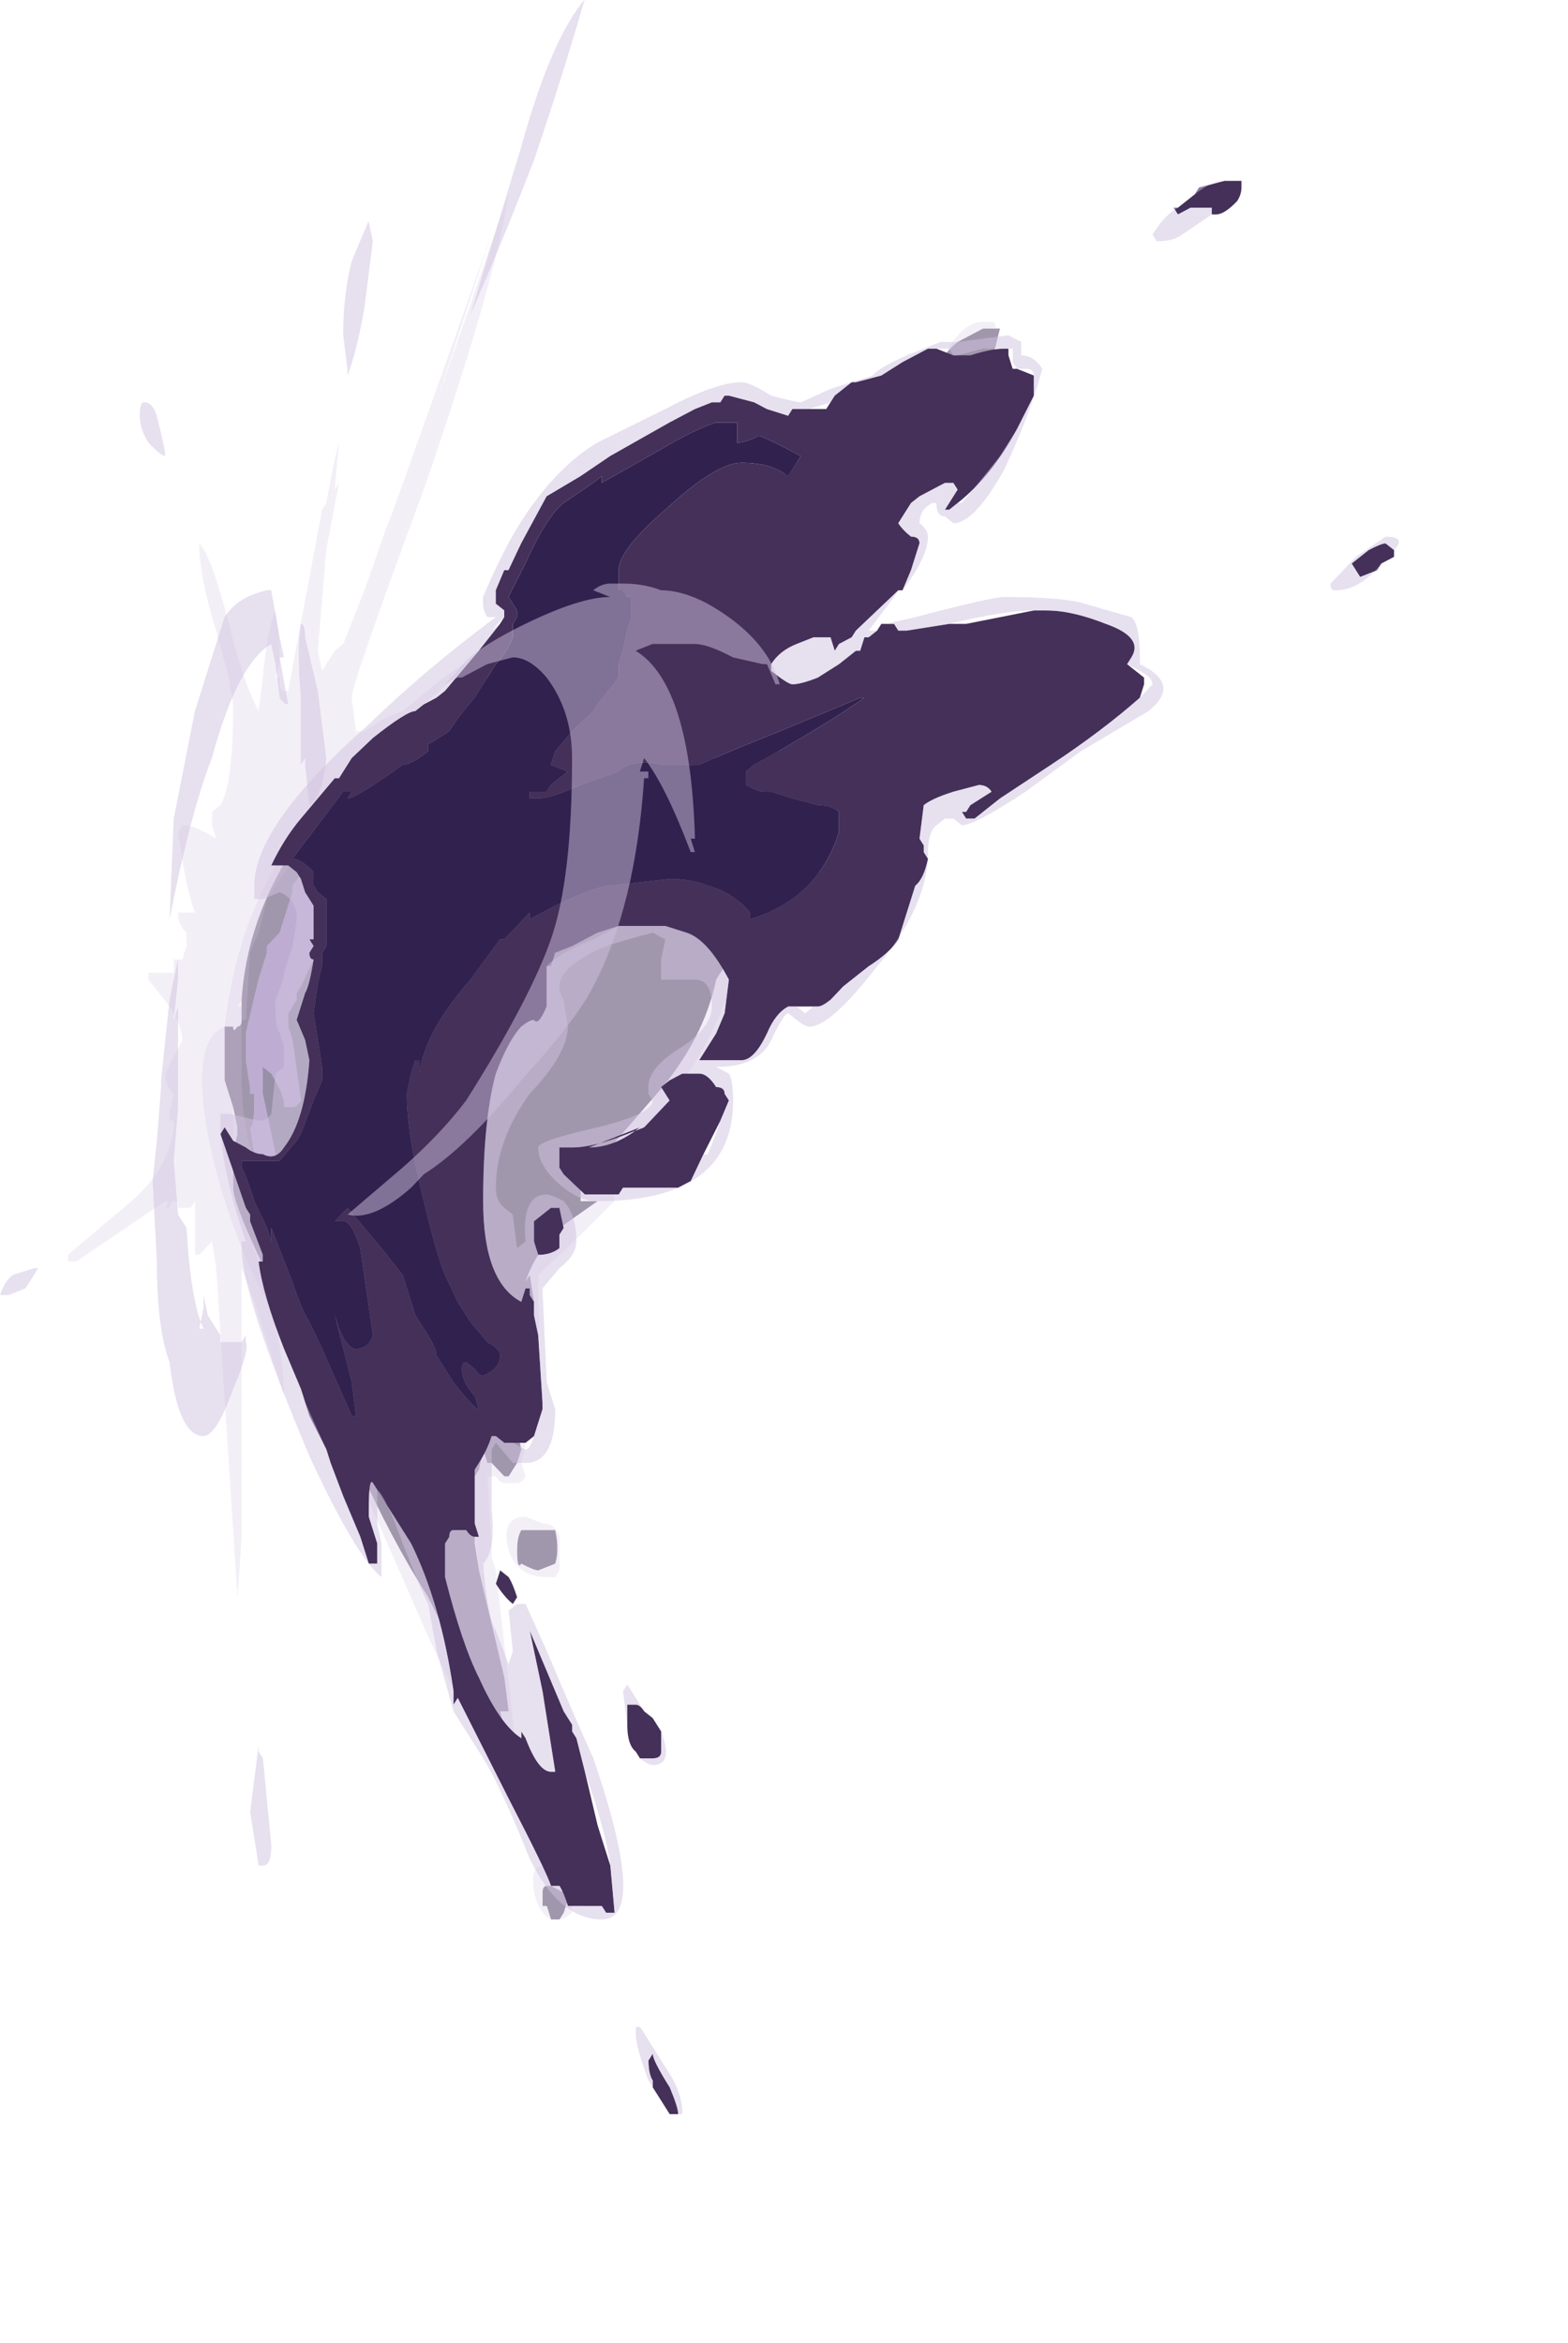 <?xml version="1.0" encoding="UTF-8" standalone="no"?>
<svg xmlns:ffdec="https://www.free-decompiler.com/flash" xmlns:xlink="http://www.w3.org/1999/xlink" ffdec:objectType="frame" height="122.2px" width="81.8px" xmlns="http://www.w3.org/2000/svg">
  <g transform="matrix(1.0, 0.0, 0.0, 1.0, 23.45, 116.75)">
    <use ffdec:characterId="1085" height="12.15" transform="matrix(-0.001, -7.003, -4.421, -6.0E-4, 33.813, -16.628)" width="12.85" xlink:href="#shape0"/>
    <use ffdec:characterId="1087" height="16.5" transform="matrix(-0.001, -7.003, -4.421, -6.0E-4, 49.508, -6.472)" width="15.75" xlink:href="#shape1"/>
  </g>
  <defs>
    <g id="shape0" transform="matrix(1.0, 0.0, 0.0, 1.0, 6.45, 9.05)">
      <path d="M-1.3 0.7 L-1.7 0.5 -2.25 0.15 -2.05 0.2 -2.3 0.0 -2.85 -0.4 Q-3.3 -0.75 -3.7 -1.15 L-3.75 -1.15 Q-3.5 -1.1 -3.2 -0.9 L-2.65 -0.55 -2.35 -0.4 -1.95 -0.25 -1.75 -0.15 -1.75 -0.25 Q-1.55 -0.4 -1.5 -0.35 -1.4 -0.35 -1.05 -0.1 -0.95 -0.05 -0.75 0.0 L-0.8 0.0 -1.0 -0.2 -1.25 -0.35 Q-1.6 -0.55 -1.85 -0.8 L-1.85 -0.85 -1.3 -0.6 Q-0.7 -0.35 -0.35 -0.35 L-0.25 -0.35 -0.2 -0.45 -0.1 -0.55 -0.1 -0.75 -0.05 -0.9 0.05 -1.25 0.05 -1.3 0.1 -1.3 0.15 -1.25 Q0.3 -1.25 0.45 -1.6 0.6 -1.95 0.6 -2.0 L0.6 -2.15 0.55 -2.15 0.55 -2.2 Q0.7 -2.4 0.85 -2.4 0.9 -2.45 1.1 -2.35 L1.1 -2.15 Q1.35 -2.55 1.4 -2.85 L1.85 -4.15 1.9 -4.05 1.9 -4.0 1.95 -3.9 1.85 -3.55 1.8 -3.35 1.8 -2.5 1.7 -1.5 1.75 -1.65 Q1.8 -1.85 1.9 -1.9 L1.95 -1.75 1.95 -1.55 Q2.1 -1.95 2.2 -2.1 L2.55 -2.8 Q2.75 -3.2 2.85 -3.1 L2.9 -3.05 2.6 -2.35 2.65 -2.4 2.7 -2.55 Q3.4 -4.0 3.9 -4.65 3.65 -4.05 2.9 -2.4 L2.7 -2.0 2.7 -2.05 Q2.7 -2.15 2.65 -2.1 2.5 -1.9 2.35 -1.5 L2.0 -0.85 1.7 -0.4 1.7 -0.45 Q1.6 -0.4 1.5 -0.2 L1.4 -0.15 1.3 -0.2 1.2 -0.15 Q1.1 -0.15 1.05 -0.2 L1.05 -0.35 1.0 -0.45 Q0.9 -0.4 0.85 -0.1 L0.7 0.2 0.5 0.35 0.45 0.4 0.4 0.4 0.3 0.5 0.2 0.5 0.1 0.45 -0.35 0.35 Q-0.4 0.4 -0.4 0.45 L-0.4 0.55 -0.35 0.55 Q-0.25 0.6 -0.15 0.7 L-0.1 0.8 -0.3 0.8 -0.75 0.65 Q-0.9 0.6 -0.95 0.75 L-1.3 0.7" fill="#31214f" fill-opacity="0.498" fill-rule="evenodd" stroke="none"/>
      <path d="M5.05 -7.7 L5.15 -7.8 5.4 -7.9 5.4 -7.85 5.4 -7.7 5.3 -7.4 Q5.25 -7.3 5.2 -7.25 5.05 -7.45 5.05 -7.55 5.05 -7.6 5.05 -7.7 M2.6 -9.0 L2.6 -9.0 Q2.6 -8.9 2.6 -8.85 L2.55 -8.7 2.45 -8.7 Q2.45 -8.75 2.45 -8.9 L2.55 -8.9 2.55 -8.95 2.6 -9.0 M2.35 -7.5 Q2.45 -7.4 2.45 -7.35 L2.45 -7.2 Q2.45 -6.8 2.35 -6.05 2.25 -5.5 2.25 -5.1 L2.25 -4.9 2.2 -4.65 Q2.2 -4.5 2.2 -4.35 L2.1 -4.2 2.25 -4.2 Q2.25 -4.1 2.25 -3.95 L2.2 -3.75 2.15 -3.65 2.15 -3.6 2.2 -3.6 2.5 -3.9 2.65 -4.1 2.9 -4.5 3.05 -4.75 3.1 -4.7 Q3.15 -4.7 3.15 -4.65 L3.05 -4.35 3.15 -4.4 3.2 -4.45 3.5 -4.5 Q3.7 -4.5 4.15 -5.3 L4.75 -6.5 Q4.85 -6.5 4.85 -6.4 L4.1 -4.9 4.1 -4.85 4.05 -4.75 3.85 -4.3 3.5 -3.45 Q3.1 -2.45 2.7 -1.65 2.5 -1.0 2.15 -0.4 1.35 0.95 0.4 1.05 L0.35 1.05 0.25 1.05 Q0.2 1.05 0.2 1.1 0.15 1.15 0.2 1.15 L0.2 1.25 -0.2 1.25 -0.4 1.15 -0.55 1.1 -0.6 1.1 -0.75 1.15 -1.0 1.15 Q-1.2 1.15 -2.5 0.05 L-2.55 0.0 Q-2.8 -0.1 -3.1 -0.35 -3.6 -0.7 -4.05 -1.15 L-5.05 -1.95 -5.1 -1.95 -5.2 -2.05 -5.2 -2.1 -4.9 -2.0 -4.9 -2.1 -4.65 -2.05 -3.85 -1.75 -3.65 -1.7 -3.4 -1.7 -3.15 -1.7 -3.1 -1.75 -2.95 -1.8 -3.05 -1.85 -3.05 -1.9 -3.15 -2.05 -3.15 -2.1 -3.05 -2.2 -2.95 -2.25 -2.65 -2.15 -2.85 -2.15 -2.85 -2.05 -2.4 -2.15 -2.45 -2.15 -2.45 -2.2 -2.55 -2.2 -2.4 -2.25 -2.2 -2.25 -2.0 -2.35 -1.85 -2.4 -1.65 -2.35 -1.7 -2.3 Q-1.5 -2.4 -1.3 -2.7 L-1.1 -3.15 -1.1 -3.05 -1.1 -2.95 -1.0 -2.95 -0.85 -3.15 -0.7 -3.3 -0.3 -3.85 Q0.1 -4.4 0.55 -4.55 L0.65 -4.65 0.95 -5.15 1.05 -5.3 1.05 -5.4 1.15 -5.6 Q1.3 -5.95 1.35 -6.0 L1.35 -5.0 1.3 -5.0 1.3 -4.8 1.35 -4.75 1.35 -4.7 1.4 -4.8 Q1.55 -5.2 1.75 -5.75 L1.85 -6.1 2.0 -6.55 2.25 -7.6 2.35 -7.5 M3.15 -5.5 L3.25 -5.6 Q3.3 -5.55 3.35 -5.5 L3.4 -5.35 3.35 -5.25 3.25 -5.2 3.15 -5.2 3.15 -5.35 Q3.15 -5.45 3.15 -5.5 M2.7 -2.0 L2.9 -2.4 Q3.65 -4.05 3.9 -4.65 3.4 -4.0 2.7 -2.55 L2.65 -2.4 2.6 -2.35 2.9 -3.05 2.85 -3.1 Q2.75 -3.2 2.55 -2.8 L2.2 -2.1 Q2.1 -1.95 1.95 -1.55 L1.95 -1.75 1.9 -1.9 Q1.8 -1.85 1.75 -1.65 L1.7 -1.5 1.8 -2.5 1.8 -3.35 1.85 -3.55 1.95 -3.9 1.9 -4.0 1.9 -4.05 1.85 -4.15 1.4 -2.85 Q1.35 -2.55 1.1 -2.15 L1.1 -2.35 Q0.9 -2.45 0.85 -2.4 0.7 -2.4 0.55 -2.2 L0.55 -2.15 0.6 -2.15 0.6 -2.0 Q0.6 -1.95 0.45 -1.6 0.3 -1.25 0.15 -1.25 L0.1 -1.3 0.05 -1.3 0.05 -1.25 -0.05 -0.9 -0.1 -0.75 -0.1 -0.55 -0.2 -0.45 -0.25 -0.35 -0.35 -0.35 Q-0.7 -0.35 -1.3 -0.6 L-1.85 -0.85 -1.85 -0.8 Q-1.6 -0.55 -1.25 -0.35 L-1.0 -0.2 -0.8 0.0 -0.75 0.0 Q-0.95 -0.05 -1.05 -0.1 -1.4 -0.35 -1.5 -0.35 -1.55 -0.4 -1.75 -0.25 L-1.75 -0.15 -1.95 -0.25 -2.35 -0.4 -2.65 -0.55 -3.2 -0.9 Q-3.5 -1.1 -3.75 -1.15 L-3.7 -1.15 Q-3.3 -0.75 -2.85 -0.4 L-2.3 0.0 -2.05 0.2 -2.25 0.15 -1.7 0.5 -1.3 0.7 -1.35 0.7 Q-1.0 0.9 -0.75 0.9 L-0.55 0.95 Q-0.55 0.9 -0.35 0.9 L-0.3 0.9 -0.3 0.95 -0.25 0.95 -0.05 1.0 0.15 1.0 0.55 0.85 0.75 0.75 0.8 0.75 0.9 0.6 Q1.0 0.55 1.1 0.5 L1.2 0.45 1.25 0.45 1.7 -0.1 2.05 -0.7 Q2.65 -1.8 2.7 -2.0 M-6.45 -2.7 L-6.4 -2.75 -6.3 -2.8 -6.25 -2.75 -6.2 -2.6 -6.2 -2.55 Q-6.2 -2.5 -6.25 -2.5 L-6.35 -2.5 -6.35 -2.55 -6.45 -2.6 -6.45 -2.7 M-3.8 -2.65 Q-3.7 -2.7 -3.55 -2.65 -3.55 -2.45 -3.55 -2.3 L-3.55 -2.25 Q-3.6 -2.2 -3.7 -2.2 -3.85 -2.2 -3.8 -2.25 -3.85 -2.4 -3.85 -2.45 L-3.8 -2.65" fill="#443059" fill-opacity="0.498" fill-rule="evenodd" stroke="none"/>
      <path d="M2.7 -2.0 Q2.65 -1.8 2.05 -0.7 L1.7 -0.1 1.25 0.45 1.2 0.45 1.1 0.5 Q1.0 0.55 0.9 0.6 L0.8 0.75 0.75 0.75 0.55 0.85 0.15 1.0 -0.05 1.0 -0.25 0.95 -0.3 0.95 -0.3 0.9 -0.35 0.9 Q-0.55 0.9 -0.55 0.95 L-0.75 0.9 Q-1.0 0.9 -1.35 0.7 L-1.3 0.7 -0.95 0.75 Q-0.9 0.6 -0.75 0.65 L-0.3 0.8 -0.1 0.8 -0.15 0.7 Q-0.25 0.6 -0.35 0.55 L-0.4 0.55 -0.4 0.45 Q-0.4 0.4 -0.35 0.35 L0.1 0.45 0.2 0.5 0.3 0.5 0.4 0.4 0.45 0.4 0.5 0.35 0.7 0.2 0.85 -0.1 Q0.9 -0.4 1.0 -0.45 L1.05 -0.35 1.05 -0.2 Q1.1 -0.15 1.2 -0.15 L1.3 -0.2 1.4 -0.15 1.5 -0.2 Q1.6 -0.4 1.7 -0.45 L1.7 -0.4 2.0 -0.85 2.35 -1.5 Q2.5 -1.9 2.65 -2.1 2.7 -2.15 2.7 -2.05 L2.7 -2.0" fill="#7e59a6" fill-opacity="0.498" fill-rule="evenodd" stroke="none"/>
      <path d="M5.4 -7.85 Q5.45 -7.85 5.45 -7.8 L5.45 -7.7 Q5.45 -7.45 5.2 -7.25 4.9 -7.05 4.9 -7.35 4.9 -7.45 5.05 -7.65 L5.05 -7.7 Q5.05 -7.6 5.05 -7.55 5.05 -7.45 5.2 -7.25 5.25 -7.3 5.3 -7.4 L5.4 -7.7 5.4 -7.85 M2.6 -9.0 Q2.7 -8.95 2.7 -8.85 2.7 -8.55 2.5 -8.45 2.35 -8.35 2.35 -8.6 2.35 -8.7 2.4 -8.85 2.45 -9.0 2.55 -9.0 L2.6 -9.0 2.55 -8.95 2.55 -8.9 2.45 -8.9 Q2.45 -8.75 2.45 -8.7 L2.55 -8.7 2.6 -8.85 Q2.6 -8.9 2.6 -9.0 M2.2 -7.6 Q2.25 -7.7 2.3 -7.7 2.45 -7.7 2.45 -7.5 L2.5 -7.3 Q2.5 -6.45 2.35 -5.4 L2.25 -4.3 2.25 -4.2 Q2.3 -4.15 2.3 -4.1 2.3 -4.0 2.25 -3.85 L2.25 -3.8 2.3 -3.8 2.4 -3.9 2.65 -4.35 Q3.0 -4.9 3.1 -4.9 3.2 -4.9 3.25 -4.8 L3.25 -4.55 Q3.8 -4.8 4.15 -5.45 L4.45 -6.05 Q4.6 -6.4 4.75 -6.6 L4.85 -6.6 4.85 -6.3 Q4.5 -5.65 3.95 -4.25 3.4 -2.8 3.05 -2.15 2.45 -0.75 2.0 -0.1 1.3 1.05 0.2 1.25 0.1 1.65 -0.6 1.45 -1.25 1.25 -1.85 0.75 -2.15 0.45 -2.9 -0.15 L-4.2 -1.05 Q-5.0 -1.6 -5.4 -2.15 -5.45 -2.2 -5.35 -2.2 L-5.25 -2.2 -3.85 -1.95 -3.75 -1.9 -3.65 -1.9 -3.15 -1.85 -3.15 -1.95 Q-3.2 -2.0 -3.2 -2.05 L-3.2 -2.2 Q-3.2 -2.25 -3.15 -2.3 L-3.05 -2.25 -2.9 -2.3 -2.55 -2.2 Q-2.45 -2.25 -2.35 -2.3 -2.2 -2.5 -1.85 -2.45 L-1.65 -2.45 -1.35 -2.95 -1.1 -3.35 Q-0.95 -3.35 -0.95 -3.15 L-0.4 -3.95 Q0.0 -4.4 0.3 -4.6 0.5 -4.7 0.95 -5.45 L1.3 -6.15 1.45 -6.15 1.45 -5.3 1.4 -5.25 1.6 -5.65 Q2.1 -7.0 2.1 -7.4 2.1 -7.5 2.2 -7.6 M4.1 -4.9 L4.85 -6.4 Q4.85 -6.5 4.75 -6.5 L4.15 -5.3 Q3.7 -4.5 3.5 -4.5 L3.2 -4.45 3.15 -4.4 3.05 -4.35 3.15 -4.65 Q3.15 -4.7 3.1 -4.7 L3.05 -4.75 2.9 -4.5 2.65 -4.1 2.5 -3.9 2.2 -3.6 2.15 -3.6 2.15 -3.65 2.2 -3.75 2.25 -3.95 Q2.25 -4.1 2.25 -4.2 L2.1 -4.2 2.2 -4.35 Q2.2 -4.5 2.2 -4.65 L2.25 -4.9 2.25 -5.1 Q2.25 -5.5 2.35 -6.05 2.45 -6.8 2.45 -7.2 L2.45 -7.35 Q2.45 -7.4 2.35 -7.5 L2.25 -7.6 2.0 -6.55 1.8 -5.9 1.75 -5.8 1.75 -5.75 Q1.55 -5.2 1.4 -4.8 L1.35 -4.7 1.35 -4.75 1.3 -4.8 1.3 -5.0 1.35 -5.0 1.35 -6.0 Q1.3 -5.95 1.15 -5.6 L1.05 -5.4 1.05 -5.3 0.95 -5.15 0.65 -4.65 0.55 -4.55 Q0.1 -4.4 -0.3 -3.85 L-0.7 -3.3 -0.85 -3.15 -1.0 -2.95 -1.1 -2.95 -1.1 -3.05 -1.1 -3.15 -1.3 -2.7 Q-1.5 -2.4 -1.7 -2.3 L-1.65 -2.35 -1.85 -2.4 -2.0 -2.35 -2.2 -2.25 -2.4 -2.25 -2.55 -2.2 -2.45 -2.2 -2.45 -2.15 -2.4 -2.15 -2.85 -2.05 -2.85 -2.15 -2.65 -2.15 -2.95 -2.25 -3.05 -2.2 -3.15 -2.1 -3.15 -2.05 -3.05 -1.9 -3.05 -1.85 -2.95 -1.8 -3.1 -1.75 -3.15 -1.7 -3.4 -1.7 -3.55 -1.7 -3.85 -1.75 -4.65 -2.05 -4.9 -2.1 -4.9 -2.0 -5.2 -2.1 -5.2 -2.05 -5.1 -1.95 -5.05 -1.95 -4.05 -1.15 Q-3.6 -0.7 -3.1 -0.35 -2.8 -0.1 -2.55 0.0 L-2.5 0.05 Q-1.2 1.15 -1.0 1.15 L-0.75 1.15 -0.4 1.15 -0.2 1.25 0.2 1.25 0.2 1.15 Q0.15 1.15 0.2 1.1 0.2 1.05 0.25 1.05 L0.35 1.05 0.35 1.1 0.4 1.05 Q1.35 0.95 2.15 -0.4 2.5 -1.0 2.7 -1.65 3.1 -2.45 3.5 -3.45 L3.85 -4.3 4.05 -4.75 4.1 -4.9 M2.35 -7.5 L2.35 -7.5 M3.25 -5.6 Q3.4 -5.65 3.4 -5.5 L3.4 -5.25 Q3.35 -5.05 3.25 -5.05 3.1 -5.05 3.1 -5.3 3.1 -5.45 3.15 -5.5 3.15 -5.45 3.15 -5.35 L3.15 -5.2 3.25 -5.2 3.35 -5.25 3.4 -5.35 3.35 -5.5 Q3.3 -5.55 3.25 -5.6 M-6.45 -2.7 Q-6.45 -2.75 -6.4 -2.85 L-6.2 -2.8 -6.1 -2.65 -6.05 -2.5 Q-6.05 -2.35 -6.25 -2.4 -6.4 -2.45 -6.45 -2.6 L-6.35 -2.55 -6.35 -2.5 -6.25 -2.5 Q-6.2 -2.5 -6.2 -2.55 L-6.2 -2.6 -6.25 -2.75 -6.3 -2.8 -6.4 -2.75 -6.45 -2.7 M-3.9 -2.65 L-3.85 -2.7 -3.6 -2.7 Q-3.5 -2.65 -3.5 -2.5 L-3.45 -2.3 Q-3.45 -2.0 -3.7 -2.1 -3.9 -2.2 -3.9 -2.55 L-3.9 -2.65 M-3.8 -2.65 L-3.85 -2.45 Q-3.85 -2.4 -3.8 -2.25 -3.85 -2.2 -3.7 -2.2 -3.6 -2.2 -3.55 -2.25 L-3.55 -2.3 Q-3.55 -2.45 -3.55 -2.65 -3.7 -2.7 -3.8 -2.65" fill="#d0c1e0" fill-opacity="0.251" fill-rule="evenodd" stroke="none"/>
      <path d="M1.55 -0.1 Q1.55 -0.3 1.4 -0.35 L1.4 -0.4 Q1.2 -0.6 0.9 -0.6 -0.05 -0.45 -0.55 0.0 -0.85 0.25 -1.1 0.7 L-1.15 0.6 Q-1.15 0.3 -0.95 -0.1 -0.75 -0.5 -0.4 -0.75 L0.3 -1.35 Q0.75 -1.75 1.45 -1.8 2.3 -1.9 2.3 -1.45 2.3 -1.2 2.2 -1.0 L2.2 -0.95 2.25 -0.85 Q2.25 -0.75 1.95 -0.35 L1.7 0.1 1.65 0.05 1.7 -0.05 1.5 0.25 1.55 0.15 Q1.55 0.05 1.55 -0.1 M2.55 -1.0 Q2.75 -1.4 2.9 -1.6 2.85 -1.4 2.65 -1.05 L2.55 -0.85 2.5 -0.65 2.4 -0.4 Q2.4 -0.35 2.4 -0.3 L2.65 -0.25 Q2.75 -0.25 4.2 -1.1 5.75 -1.95 6.4 -2.1 L4.85 -1.25 6.1 -1.9 4.15 -0.8 3.9 -0.65 3.45 -0.4 3.05 -0.15 3.0 -0.05 2.85 0.1 3.0 0.15 3.75 0.05 4.25 -0.1 4.2 -0.05 4.55 -0.1 Q4.45 -0.05 4.1 0.05 L4.05 0.1 2.7 0.5 2.7 0.55 Q2.7 0.6 2.75 0.6 L2.8 0.6 2.8 0.65 2.9 0.6 3.05 0.6 3.3 0.65 Q3.15 0.75 2.8 0.8 L2.55 0.85 Q2.8 1.05 3.2 1.2 3.7 1.4 3.8 1.55 3.55 1.55 3.15 1.35 L2.8 1.2 2.6 1.15 Q2.0 1.15 1.85 1.3 L1.8 1.4 1.7 1.4 1.6 1.35 Q1.7 1.6 1.7 1.75 L1.65 1.8 Q1.2 1.7 1.05 1.6 L1.05 1.8 Q0.95 1.8 0.9 1.7 L0.8 1.7 0.7 1.75 0.7 1.85 0.6 1.85 0.6 2.15 0.55 2.15 0.35 1.9 Q0.2 1.75 0.1 1.75 L-0.15 1.95 Q-0.25 1.95 -0.3 1.85 L-0.45 1.9 -0.5 1.9 -0.5 1.85 -0.55 1.85 Q-0.85 1.9 -1.1 2.35 L-1.5 3.1 -1.55 3.1 -1.55 3.0 -1.1 1.95 Q-1.1 1.9 -1.15 1.95 L-1.15 1.9 Q-1.15 1.85 -1.15 1.9 -1.1 1.9 -1.1 1.85 -1.1 1.8 -1.15 1.8 -1.15 1.85 -1.15 1.75 L-1.15 1.65 -1.1 1.6 -1.5 1.6 -1.5 1.55 -1.4 1.4 -1.6 1.35 -4.05 1.1 -3.6 1.05 -1.6 1.05 -1.85 0.9 -2.55 0.55 Q-2.3 0.55 -1.85 0.7 -1.45 0.9 -1.3 1.0 L-1.05 1.15 -0.6 1.2 Q-0.9 1.1 -0.95 0.85 L-0.9 0.8 -0.7 0.95 Q-0.45 1.05 -0.2 1.05 L0.25 1.05 0.25 1.0 0.75 0.95 0.9 0.85 1.15 0.75 1.25 0.65 Q1.6 0.25 1.85 0.0 L2.0 -0.2 2.05 -0.2 2.25 -0.55 Q2.35 -0.75 2.5 -0.9 L2.55 -1.0" fill="#d0c1e0" fill-opacity="0.251" fill-rule="evenodd" stroke="none"/>
    </g>
    <g id="shape1" transform="matrix(1.0, 0.0, 0.0, 1.0, 7.9, 12.6)">
      <path d="M6.25 -10.4 L6.25 -10.45 Q6.25 -10.55 6.35 -10.7 6.4 -10.75 6.45 -10.75 L6.5 -10.75 6.5 -10.55 6.45 -10.25 6.4 -10.2 6.3 -10.0 6.3 -9.95 6.25 -10.0 6.3 -10.15 6.3 -10.4 6.25 -10.4 M3.75 -12.55 L3.8 -12.45 Q3.8 -12.4 3.75 -12.25 L3.65 -12.05 3.55 -12.15 3.6 -12.35 3.65 -12.4 3.7 -12.55 3.75 -12.55 M3.45 -6.75 L3.6 -6.85 3.8 -6.95 Q3.85 -6.95 3.85 -6.85 3.9 -6.75 3.95 -6.7 4.0 -6.75 4.1 -6.85 L4.15 -6.95 4.25 -7.25 4.25 -7.35 4.2 -7.4 4.05 -7.25 4.05 -7.3 4.1 -7.4 Q4.3 -7.8 4.65 -8.1 L4.9 -8.3 5.05 -8.3 5.1 -8.1 5.1 -8.05 5.2 -8.0 5.25 -8.0 5.25 -7.95 Q5.25 -7.8 5.2 -7.55 L5.2 -7.4 5.2 -7.35 5.25 -7.15 5.25 -7.05 5.15 -6.75 5.05 -6.5 5.0 -6.2 5.0 -6.15 4.9 -5.95 4.85 -5.9 4.8 -5.85 4.8 -5.65 4.8 -5.5 4.8 -5.45 4.75 -5.4 4.8 -5.15 4.85 -5.0 4.9 -4.7 4.9 -4.65 4.85 -4.6 4.85 -4.5 4.8 -4.3 4.7 -4.0 4.45 -3.3 4.3 -2.95 4.15 -2.55 3.8 -2.25 3.6 -2.1 3.6 -2.05 3.45 -1.95 3.35 -1.95 3.3 -2.05 3.25 -2.05 3.2 -2.0 3.0 -1.75 2.7 -1.35 2.65 -1.25 2.6 -1.1 2.55 -1.0 Q2.55 -0.9 2.35 -0.5 L2.2 -0.25 2.05 -0.1 2.05 -0.05 1.75 0.35 Q1.6 0.55 1.4 0.7 L1.4 0.5 1.35 0.4 1.3 0.35 1.2 0.3 1.1 0.2 0.85 0.2 0.85 0.25 0.8 0.2 0.75 0.25 Q0.7 0.25 0.7 0.2 0.5 0.25 0.45 0.3 L0.25 0.4 0.1 0.3 -0.05 0.25 Q-0.5 0.3 -0.7 0.55 -0.8 0.65 -0.75 0.8 -0.75 0.9 -0.7 1.0 L-0.65 1.15 -0.55 1.25 -0.6 1.3 -1.15 1.0 -1.2 0.95 -1.25 0.95 -1.5 0.8 -1.55 0.8 -1.55 0.85 Q-1.8 0.8 -2.2 0.55 L-2.5 0.35 -2.7 0.25 -2.95 0.05 -3.05 0.0 -3.3 -0.15 -3.6 -0.35 -3.8 -0.45 Q-3.8 -0.5 -3.8 -0.55 L-3.65 -0.55 -3.45 -0.45 -3.4 -0.45 Q-3.15 -0.45 -3.2 -0.5 L-3.65 -0.95 Q-4.1 -1.3 -4.75 -1.45 L-4.85 -1.45 -4.8 -1.5 -5.55 -2.1 Q-6.1 -2.55 -6.2 -2.6 L-6.2 -2.7 Q-6.25 -2.75 -6.35 -2.8 L-6.35 -3.0 -6.35 -3.2 -6.4 -3.25 -6.4 -3.35 -6.05 -3.3 -5.75 -3.15 -5.35 -3.0 -5.1 -2.9 -5.05 -2.85 -5.0 -2.85 -4.9 -2.75 -4.3 -2.35 -4.75 -2.5 -5.35 -2.65 -5.35 -2.6 Q-5.35 -2.45 -5.1 -2.3 L-5.05 -2.25 -5.1 -2.25 Q-5.0 -2.0 -4.65 -1.75 -4.4 -1.55 -3.9 -1.35 L-3.65 -1.35 -3.6 -1.4 Q-3.55 -1.4 -3.55 -1.45 -3.55 -1.5 -3.55 -1.6 -3.6 -1.65 -3.6 -1.7 L-3.6 -1.75 -3.5 -1.7 -3.45 -1.7 -3.1 -1.7 -3.05 -1.75 Q-2.95 -1.85 -2.85 -1.9 L-2.85 -1.95 -2.9 -2.05 -2.9 -2.15 -2.9 -2.3 -2.85 -2.4 -2.65 -2.5 -2.6 -2.5 -2.1 -2.45 -1.95 -2.4 -1.85 -2.4 -1.8 -2.35 -1.75 -2.35 -1.75 -2.3 -1.85 -2.25 Q-1.7 -1.8 -1.1 -1.8 -0.5 -1.8 -0.15 -1.95 0.1 -2.1 0.2 -2.25 0.25 -2.35 0.25 -2.4 0.2 -2.45 0.35 -2.55 L0.65 -2.55 0.65 -2.6 0.75 -2.65 0.8 -2.85 0.9 -3.15 0.95 -3.4 0.95 -3.95 0.9 -4.2 Q0.85 -4.45 0.55 -4.7 L0.3 -4.65 0.15 -4.55 -0.05 -4.35 -0.05 -4.45 Q-0.05 -4.65 -0.05 -4.85 -0.05 -5.0 0.15 -5.15 0.3 -5.25 0.35 -5.4 L0.35 -5.45 0.35 -5.7 0.35 -5.75 Q0.35 -5.8 0.4 -5.9 L0.5 -6.05 0.65 -6.35 Q0.75 -6.6 0.85 -6.7 L1.25 -6.9 Q1.3 -7.0 1.45 -7.05 L1.5 -7.0 1.55 -7.0 1.6 -6.95 1.85 -7.0 Q1.9 -7.1 1.95 -7.35 L2.0 -7.65 Q2.0 -7.75 1.95 -7.8 L1.85 -7.55 1.8 -7.5 1.8 -7.45 1.75 -7.5 1.75 -7.6 1.9 -7.9 2.15 -8.5 Q2.4 -9.1 2.65 -9.55 L2.75 -9.6 2.8 -9.6 2.9 -9.4 2.95 -9.45 Q3.1 -9.6 3.2 -9.15 3.3 -8.75 3.3 -8.45 L3.3 -8.3 3.2 -7.5 3.2 -7.3 3.15 -6.8 3.15 -6.7 3.2 -6.65 3.2 -6.55 3.2 -6.5 3.15 -6.45 3.1 -6.35 3.1 -6.3 3.0 -6.25 3.0 -6.2 2.9 -6.0 2.8 -5.75 Q2.75 -5.55 2.75 -5.45 2.75 -5.4 2.85 -5.2 L2.9 -5.2 Q3.0 -5.3 3.05 -5.5 L3.1 -5.7 3.1 -5.9 3.0 -5.95 3.05 -6.0 3.1 -6.15 3.15 -6.2 3.45 -6.7 3.45 -6.75 M1.85 -5.75 Q1.85 -5.9 1.8 -6.0 L1.65 -6.0 Q1.15 -5.75 1.0 -4.95 L1.05 -4.95 Q1.2 -4.75 1.25 -4.45 1.3 -4.25 1.3 -4.0 L1.25 -3.3 Q1.25 -3.15 1.1 -2.65 L1.0 -2.35 1.05 -2.35 0.85 -2.05 0.85 -2.0 0.55 -1.65 Q0.15 -1.1 -0.15 -1.05 L-0.05 -1.05 -0.05 -1.0 -0.15 -0.95 -0.3 -0.9 Q-0.6 -0.9 -1.1 -1.1 -1.5 -1.25 -1.65 -1.35 L-1.85 -1.5 -2.0 -1.65 -2.15 -1.85 Q-2.2 -2.0 -2.25 -2.0 -2.35 -2.0 -2.4 -1.8 -2.4 -1.75 -2.35 -1.7 L-2.3 -1.6 Q-2.3 -1.55 -2.35 -1.55 -2.45 -1.55 -2.55 -1.7 L-2.65 -1.75 Q-2.65 -1.7 -2.45 -1.45 L-2.25 -1.25 Q-2.2 -1.25 -2.1 -1.15 L-1.95 -1.0 -1.65 -0.85 -1.45 -0.6 -1.15 -0.2 -1.25 -0.05 Q-1.25 -0.1 -1.25 -0.15 -1.25 -0.25 -1.45 -0.35 L-2.1 -0.5 Q-2.2 -0.45 -2.2 -0.3 -2.2 -0.2 -2.05 -0.1 L-1.95 -0.05 -2.45 -0.25 -2.7 -0.3 -2.7 -0.25 -2.2 0.1 -2.0 0.25 Q-1.9 0.35 -1.7 0.45 L-1.3 0.7 -1.4 0.7 -1.3 0.75 -1.1 0.9 Q-0.9 1.0 -0.85 1.05 L-0.8 1.05 -0.8 0.6 -0.65 0.4 -0.6 0.35 -0.35 0.2 -0.2 0.1 -0.1 0.1 0.3 0.2 Q0.55 0.15 0.65 0.1 L0.75 0.1 0.8 0.05 1.15 0.05 1.2 0.15 1.25 0.2 1.35 0.2 Q1.45 0.35 1.45 0.45 L1.45 0.45 1.95 -0.15 1.95 -0.25 1.9 -0.2 Q1.9 -0.1 1.9 -0.2 1.9 -0.3 2.15 -0.85 2.15 -0.95 2.25 -1.15 L2.3 -1.15 2.4 -1.4 Q2.5 -1.5 2.65 -1.7 L2.9 -1.95 Q3.0 -2.1 3.1 -2.15 L3.2 -2.15 3.25 -2.2 3.3 -2.2 3.4 -2.1 3.65 -2.3 Q4.0 -2.55 4.1 -2.75 L4.25 -3.1 4.3 -3.2 4.25 -3.2 4.5 -3.9 Q4.65 -4.3 4.7 -4.55 L4.7 -4.8 4.55 -4.8 Q4.55 -4.9 4.6 -5.05 4.6 -5.1 4.45 -5.55 L4.3 -5.4 Q4.4 -5.2 4.4 -4.85 4.4 -4.55 4.05 -3.95 3.75 -3.4 3.6 -3.4 L3.45 -3.4 3.45 -3.45 3.4 -3.5 3.4 -3.55 3.25 -3.55 3.15 -3.5 3.0 -3.45 2.9 -3.4 2.8 -3.4 2.6 -3.15 2.55 -3.1 2.4 -2.85 2.25 -2.65 2.15 -2.6 2.1 -2.8 2.0 -2.6 1.95 -2.55 1.95 -2.35 1.9 -2.35 1.9 -2.45 Q1.9 -2.6 2.0 -2.95 L2.1 -3.4 Q2.2 -3.55 2.15 -3.9 L2.15 -4.1 Q2.15 -4.25 2.15 -4.35 2.25 -4.7 2.4 -5.3 L2.65 -6.25 2.65 -6.3 Q2.45 -5.85 2.15 -5.0 L2.1 -4.9 2.0 -4.9 Q1.95 -5.05 1.95 -5.1 L1.95 -5.2 1.9 -5.45 1.85 -5.75 M2.1 -0.45 L2.1 -0.45 M-7.7 -3.8 L-7.9 -4.0 -7.9 -4.1 Q-7.85 -4.1 -7.7 -4.0 -7.5 -3.8 -7.45 -3.8 L-7.5 -3.75 Q-7.6 -3.75 -7.65 -3.8 L-7.7 -3.8 M-5.25 -3.65 Q-5.25 -3.75 -5.25 -3.8 -5.25 -3.9 -5.2 -3.9 -5.15 -3.9 -5.05 -3.9 L-4.95 -3.8 -4.9 -3.7 Q-4.85 -3.65 -4.85 -3.6 L-4.85 -3.5 -5.0 -3.5 Q-5.15 -3.5 -5.2 -3.6 L-5.25 -3.65 M-3.9 -2.1 L-3.85 -2.0 -3.95 -1.95 Q-4.05 -2.05 -4.1 -2.15 L-4.05 -2.2 Q-3.95 -2.15 -3.9 -2.1 M-1.0 -3.45 L-1.0 -4.1 -0.95 -4.25 -0.75 -4.4 -0.5 -4.6 -0.35 -4.7 -0.3 -4.65 Q-0.25 -4.65 -0.25 -4.55 -0.15 -4.45 -0.15 -4.35 L-0.15 -4.15 -0.2 -4.0 -0.25 -3.9 -0.35 -4.0 -0.55 -3.7 -0.6 -3.5 Q-0.7 -3.1 -0.7 -2.85 L-0.7 -2.7 -0.85 -2.7 -0.9 -2.75 -1.05 -3.0 -1.05 -3.15 Q-1.05 -3.3 -1.05 -3.4 L-1.0 -3.45 M-1.3 -2.75 L-1.15 -2.7 -1.15 -2.6 -1.25 -2.4 -1.4 -2.4 -1.5 -2.45 Q-1.5 -2.6 -1.45 -2.7 L-1.35 -2.7 -1.3 -2.75 M-0.55 -3.65 Q-0.7 -3.35 -0.7 -3.05 L-0.55 -3.65" fill="#443059" fill-rule="evenodd" stroke="none"/>
      <path d="M1.85 -5.75 L1.9 -5.45 1.95 -5.2 1.95 -5.1 Q1.95 -5.05 2.0 -4.9 L2.1 -4.9 2.15 -5.0 Q2.45 -5.85 2.65 -6.3 L2.65 -6.25 2.4 -5.3 Q2.25 -4.7 2.15 -4.35 2.15 -4.25 2.15 -4.1 L2.15 -3.9 Q2.2 -3.55 2.1 -3.4 L2.0 -2.95 Q1.9 -2.6 1.9 -2.45 L1.9 -2.35 1.95 -2.35 1.95 -2.55 2.0 -2.6 2.1 -2.8 2.15 -2.6 2.25 -2.65 2.4 -2.85 2.55 -3.1 2.6 -3.15 2.8 -3.4 2.9 -3.4 3.0 -3.45 3.15 -3.5 3.25 -3.55 3.4 -3.55 3.4 -3.5 3.45 -3.45 3.45 -3.4 3.6 -3.4 Q3.75 -3.4 4.05 -3.95 4.4 -4.55 4.4 -4.85 4.4 -5.2 4.3 -5.4 L4.45 -5.55 Q4.6 -5.1 4.6 -5.05 4.55 -4.9 4.55 -4.8 L4.7 -4.8 4.7 -4.55 Q4.65 -4.3 4.5 -3.9 L4.25 -3.2 4.3 -3.2 4.25 -3.1 4.1 -2.75 Q4.0 -2.55 3.65 -2.3 L3.4 -2.1 3.3 -2.2 3.25 -2.2 3.2 -2.15 3.1 -2.15 Q3.0 -2.1 2.9 -1.95 L2.65 -1.7 Q2.5 -1.5 2.4 -1.4 L2.3 -1.15 2.25 -1.15 Q2.15 -0.95 2.15 -0.85 1.9 -0.3 1.9 -0.2 1.9 -0.1 1.9 -0.2 L1.95 -0.25 1.95 -0.15 1.45 0.45 1.45 0.45 Q1.45 0.35 1.35 0.2 L1.25 0.2 1.2 0.15 1.15 0.05 0.8 0.05 0.75 0.1 0.65 0.1 Q0.55 0.15 0.3 0.2 L-0.1 0.1 -0.2 0.1 -0.35 0.2 -0.6 0.35 -0.65 0.4 -0.8 0.6 -0.8 1.05 -0.85 1.05 Q-0.9 1.0 -1.1 0.9 L-1.3 0.75 -1.4 0.7 -1.3 0.7 -1.7 0.45 Q-1.9 0.35 -2.0 0.25 L-2.2 0.1 -2.7 -0.25 -2.7 -0.3 -2.45 -0.25 -1.95 -0.05 -2.05 -0.1 Q-2.2 -0.2 -2.2 -0.3 -2.2 -0.45 -2.1 -0.5 L-1.45 -0.35 Q-1.25 -0.25 -1.25 -0.15 -1.25 -0.1 -1.25 -0.05 L-1.15 -0.2 -1.45 -0.6 -1.65 -0.85 -1.95 -1.0 -2.1 -1.15 Q-2.2 -1.25 -2.25 -1.25 L-2.45 -1.45 Q-2.65 -1.7 -2.65 -1.75 L-2.55 -1.7 Q-2.45 -1.55 -2.35 -1.55 -2.3 -1.55 -2.3 -1.6 L-2.35 -1.7 Q-2.4 -1.75 -2.4 -1.8 -2.35 -2.0 -2.25 -2.0 -2.2 -2.0 -2.15 -1.85 L-2.0 -1.65 -1.85 -1.5 -1.65 -1.35 Q-1.5 -1.25 -1.1 -1.1 -0.6 -0.9 -0.3 -0.9 L-0.15 -0.95 -0.05 -1.0 -0.05 -1.05 -0.15 -1.05 Q0.15 -1.1 0.55 -1.65 L0.85 -2.0 0.85 -2.05 1.05 -2.35 1.0 -2.35 1.1 -2.65 Q1.25 -3.15 1.25 -3.3 L1.3 -4.0 Q1.3 -4.25 1.25 -4.45 1.2 -4.75 1.05 -4.95 L1.0 -4.95 Q1.15 -5.75 1.65 -6.0 L1.8 -6.0 Q1.85 -5.9 1.85 -5.75" fill="#31214f" fill-rule="evenodd" stroke="none"/>
      <path d="M6.5 -10.55 Q6.5 -10.4 6.4 -10.2 L6.45 -10.25 6.5 -10.55 M6.3 -10.0 Q6.25 -9.85 6.1 -9.7 L6.05 -9.75 Q6.05 -9.95 6.1 -10.05 L6.25 -10.4 6.3 -10.4 6.3 -10.15 6.25 -10.0 6.3 -9.95 6.3 -10.0 M3.65 -12.4 L3.6 -12.35 3.55 -12.15 3.65 -12.05 3.75 -12.25 Q3.8 -12.4 3.8 -12.45 L3.75 -12.55 Q3.85 -12.7 3.85 -12.45 L3.7 -12.1 3.5 -11.8 Q3.45 -11.8 3.45 -11.85 3.45 -12.15 3.65 -12.4 M3.45 -6.75 Q3.7 -7.05 3.85 -7.05 3.9 -7.05 3.95 -6.95 4.05 -6.95 4.1 -7.1 L4.1 -7.15 Q4.0 -7.15 4.0 -7.25 L3.95 -7.35 Q3.95 -7.6 4.35 -7.95 4.75 -8.25 5.1 -8.4 5.2 -8.3 5.2 -8.15 L5.3 -8.15 5.35 -8.0 5.3 -7.4 5.3 -7.2 5.2 -6.8 Q5.1 -6.45 5.05 -6.4 L4.95 -5.9 4.85 -5.55 Q4.85 -5.5 4.9 -5.2 5.0 -4.95 5.0 -4.85 5.0 -4.55 4.8 -3.95 L4.55 -3.15 Q4.4 -2.75 4.1 -2.4 3.85 -2.1 3.4 -1.8 L3.35 -1.8 Q3.3 -1.8 3.25 -1.85 L3.25 -1.95 Q2.85 -1.1 2.45 -0.45 1.7 0.9 1.25 0.9 L1.15 0.9 1.15 0.8 1.2 0.6 Q1.15 0.4 1.0 0.4 L0.8 0.45 0.6 0.55 Q0.55 0.55 0.4 0.65 L0.3 0.65 Q0.2 0.65 0.15 0.6 L0.05 0.55 -0.1 0.55 -0.15 0.65 -0.45 0.7 Q-0.5 0.75 -0.5 0.85 L-0.45 1.2 -0.45 1.3 -0.5 1.3 Q-0.85 1.3 -1.4 1.0 L-1.4 1.05 -1.45 1.05 Q-1.8 1.05 -3.0 0.25 -3.75 -0.3 -3.9 -0.6 L-3.65 -0.6 -3.5 -0.55 -3.25 -0.55 Q-3.3 -0.65 -3.65 -0.85 -4.05 -1.1 -4.1 -1.15 L-4.45 -1.25 -4.9 -1.45 -5.25 -1.8 Q-5.45 -2.0 -6.0 -2.35 -6.45 -2.7 -6.45 -3.2 -6.45 -3.75 -5.25 -3.1 -4.9 -2.85 -4.45 -2.55 L-4.1 -2.3 -4.1 -2.2 -4.15 -2.1 -4.45 -2.15 -4.55 -2.1 -4.3 -1.95 Q-4.2 -1.85 -3.8 -1.8 -3.7 -1.95 -3.4 -1.9 L-2.95 -1.9 -2.9 -1.95 -3.05 -2.15 -3.05 -2.3 Q-3.05 -2.65 -2.65 -2.65 L-2.45 -2.55 -1.75 -2.5 -1.6 -2.7 Q-1.5 -2.9 -1.4 -2.9 -1.2 -2.9 -1.1 -2.75 -1.05 -2.6 -1.05 -2.55 -1.05 -2.25 -1.4 -2.3 L-1.45 -2.2 -1.2 -2.15 -1.15 -2.05 Q-1.1 -1.95 -1.0 -1.95 -0.65 -1.95 -0.3 -2.35 0.0 -2.8 0.2 -2.8 L0.4 -2.75 Q0.45 -2.7 0.5 -2.7 0.65 -2.7 0.8 -3.25 0.85 -3.5 0.9 -3.8 L0.85 -3.95 0.7 -3.9 0.55 -3.9 Q0.55 -3.95 0.55 -4.3 0.55 -4.5 0.35 -4.5 0.2 -4.5 0.05 -4.15 -0.1 -3.75 -0.25 -3.75 L-0.3 -3.75 -0.35 -3.8 Q-0.45 -3.8 -0.55 -3.15 -0.65 -2.45 -0.7 -2.45 -0.85 -2.45 -1.0 -2.75 -1.1 -2.95 -1.1 -3.15 -1.1 -4.75 -0.35 -4.75 -0.2 -4.75 -0.15 -4.7 L-0.1 -4.55 Q-0.1 -5.05 0.1 -5.2 0.3 -5.35 0.3 -5.4 L0.25 -5.5 Q0.2 -5.6 0.2 -5.65 0.2 -5.9 0.65 -6.45 1.1 -7.05 1.5 -7.05 1.65 -7.05 1.7 -7.15 L1.75 -7.25 1.75 -7.35 1.7 -7.45 Q1.7 -7.6 1.95 -8.2 L2.25 -8.85 2.55 -9.65 Q2.75 -10.05 2.9 -9.55 L2.95 -9.55 Q3.2 -9.55 3.25 -9.45 L3.35 -8.9 Q3.4 -8.65 3.4 -7.95 3.4 -7.8 3.25 -6.9 L3.2 -6.55 3.2 -6.65 3.15 -6.7 3.15 -6.8 3.2 -7.3 Q3.3 -7.95 3.3 -8.3 L3.3 -8.45 Q3.3 -8.75 3.2 -9.15 3.1 -9.6 2.95 -9.45 L2.9 -9.4 2.85 -9.55 Q2.8 -9.7 2.75 -9.7 L2.65 -9.55 Q2.4 -9.1 2.15 -8.5 L1.9 -7.9 1.75 -7.6 1.75 -7.5 1.8 -7.45 1.8 -7.5 1.85 -7.55 1.95 -7.8 Q2.0 -7.75 2.0 -7.65 L1.95 -7.35 Q1.9 -7.1 1.85 -7.0 L1.6 -6.95 1.55 -7.0 1.5 -7.0 1.45 -7.05 Q1.3 -7.0 1.25 -6.9 L0.85 -6.7 Q0.75 -6.6 0.65 -6.35 L0.5 -6.05 0.4 -5.9 Q0.35 -5.8 0.35 -5.75 L0.35 -5.7 0.3 -5.6 0.35 -5.5 0.35 -5.45 0.35 -5.4 Q0.3 -5.25 0.15 -5.15 -0.05 -5.0 -0.05 -4.85 -0.05 -4.65 -0.05 -4.45 L-0.05 -4.35 0.15 -4.55 0.3 -4.65 0.55 -4.7 Q0.85 -4.45 0.9 -4.2 L0.95 -3.95 0.95 -3.4 0.85 -3.1 Q0.75 -2.7 0.65 -2.55 L0.35 -2.55 Q0.2 -2.45 0.25 -2.4 0.25 -2.35 0.2 -2.25 0.1 -2.1 -0.15 -1.95 -0.5 -1.8 -1.1 -1.8 -1.7 -1.8 -1.85 -2.25 L-1.75 -2.3 -1.75 -2.35 -1.8 -2.35 -1.85 -2.4 -1.95 -2.4 -2.1 -2.45 -2.6 -2.5 -2.65 -2.5 -2.85 -2.4 Q-2.95 -2.35 -2.95 -2.3 L-2.9 -2.15 -2.9 -2.05 -2.85 -1.95 -2.85 -1.9 Q-2.95 -1.85 -3.05 -1.75 L-3.1 -1.7 -3.45 -1.7 -3.5 -1.7 -3.6 -1.75 -3.6 -1.7 Q-3.6 -1.65 -3.55 -1.6 -3.55 -1.5 -3.55 -1.45 -3.55 -1.4 -3.6 -1.4 L-3.65 -1.35 -3.9 -1.35 Q-4.4 -1.55 -4.65 -1.75 -5.0 -2.0 -5.1 -2.25 L-5.05 -2.25 -5.1 -2.3 Q-5.35 -2.45 -5.35 -2.6 L-5.35 -2.65 -4.75 -2.5 -4.3 -2.35 -4.9 -2.75 -5.0 -2.85 -5.05 -2.85 -5.1 -2.9 -5.35 -3.0 Q-5.8 -3.25 -6.05 -3.3 L-6.4 -3.35 -6.4 -3.25 -6.35 -3.2 Q-6.35 -3.1 -6.35 -3.0 L-6.35 -2.8 Q-6.25 -2.75 -6.2 -2.7 L-6.2 -2.6 Q-6.1 -2.55 -5.55 -2.1 L-4.8 -1.5 -4.85 -1.45 -4.75 -1.45 Q-4.1 -1.3 -3.65 -0.95 L-3.2 -0.5 Q-3.15 -0.45 -3.4 -0.45 L-3.45 -0.45 -3.65 -0.55 -3.8 -0.55 Q-3.8 -0.5 -3.8 -0.45 L-3.6 -0.35 -3.3 -0.15 -3.05 0.0 -2.95 0.05 -2.6 0.3 -2.5 0.35 -2.2 0.55 Q-1.8 0.8 -1.55 0.85 L-1.55 0.8 -1.5 0.8 -1.25 0.95 -1.2 0.95 -1.15 1.0 -0.6 1.3 -0.55 1.25 -0.65 1.15 -0.7 1.0 Q-0.75 0.9 -0.75 0.8 -0.8 0.65 -0.7 0.55 -0.5 0.3 -0.05 0.25 L0.1 0.3 0.25 0.4 0.45 0.3 Q0.5 0.25 0.7 0.2 0.7 0.25 0.75 0.25 L0.8 0.2 0.85 0.25 0.85 0.2 1.1 0.2 1.2 0.3 1.3 0.35 1.35 0.4 1.4 0.5 1.4 0.7 Q1.6 0.55 1.75 0.35 L2.05 -0.05 2.05 -0.1 2.2 -0.25 2.35 -0.5 Q2.55 -0.9 2.55 -1.0 L2.6 -1.1 2.65 -1.25 2.7 -1.35 3.0 -1.75 3.2 -2.0 3.15 -1.9 3.25 -2.05 3.3 -2.05 3.35 -1.95 3.45 -1.95 3.6 -2.05 3.6 -2.1 3.8 -2.25 4.15 -2.55 4.3 -2.95 4.45 -3.3 4.7 -4.0 4.8 -4.3 4.85 -4.5 4.85 -4.6 4.9 -4.65 4.9 -4.7 4.85 -5.0 4.8 -5.15 4.75 -5.4 4.8 -5.45 4.8 -5.5 4.8 -5.65 4.85 -5.9 4.9 -5.95 5.0 -6.15 5.0 -6.2 5.05 -6.5 5.15 -6.75 5.25 -7.05 5.25 -7.15 5.25 -7.3 5.2 -7.35 5.2 -7.4 5.25 -7.7 5.25 -8.05 5.15 -8.05 5.1 -8.1 Q5.1 -8.15 5.1 -8.2 5.1 -8.3 5.05 -8.3 L4.9 -8.3 4.65 -8.1 4.45 -7.9 Q4.25 -7.65 4.1 -7.45 L4.1 -7.4 4.05 -7.3 4.05 -7.25 4.2 -7.4 4.25 -7.35 4.25 -7.25 4.15 -6.95 4.1 -6.85 Q4.0 -6.75 3.95 -6.7 3.9 -6.75 3.85 -6.85 3.85 -6.95 3.8 -6.95 L3.6 -6.85 3.45 -6.75 M3.2 -6.55 L3.2 -6.5 3.2 -6.55 M3.15 -6.45 L3.15 -6.35 3.4 -6.65 3.45 -6.7 3.15 -6.2 3.1 -6.15 3.05 -6.0 3.0 -5.95 3.1 -5.9 3.1 -5.7 3.05 -5.5 Q3.0 -5.3 2.9 -5.2 L2.85 -5.2 Q2.75 -5.4 2.75 -5.45 2.75 -5.55 2.8 -5.75 L2.9 -6.0 3.0 -6.2 3.0 -6.25 3.1 -6.3 3.1 -6.35 3.15 -6.45 M3.6 -2.05 L3.6 -2.05 M-7.9 -4.1 L-7.9 -4.15 Q-7.75 -4.15 -7.6 -4.0 L-7.25 -3.65 -7.25 -3.6 -7.3 -3.6 Q-7.4 -3.6 -7.65 -3.75 L-7.7 -3.8 -7.65 -3.8 Q-7.6 -3.75 -7.5 -3.75 L-7.45 -3.8 Q-7.5 -3.8 -7.7 -4.0 -7.85 -4.1 -7.9 -4.1 L-7.9 -4.0 -7.9 -4.1 M-5.25 -3.65 Q-5.3 -3.75 -5.3 -3.8 -5.3 -4.05 -5.05 -3.9 -5.15 -3.9 -5.2 -3.9 -5.25 -3.9 -5.25 -3.8 -5.25 -3.75 -5.25 -3.65 M-4.9 -3.7 L-4.7 -3.5 -4.75 -3.45 -5.0 -3.5 -4.85 -3.5 -4.85 -3.6 Q-4.85 -3.65 -4.9 -3.7 M-0.75 -4.4 L-0.95 -4.25 -1.0 -4.1 -1.0 -3.45 -1.05 -3.4 Q-1.05 -3.3 -1.05 -3.15 L-1.05 -3.0 -0.9 -2.75 -0.85 -2.7 -0.7 -2.7 -0.7 -2.85 Q-0.7 -3.1 -0.6 -3.5 L-0.55 -3.7 -0.35 -4.0 -0.25 -3.9 -0.2 -4.0 -0.15 -4.15 -0.15 -4.35 Q-0.15 -4.45 -0.25 -4.55 -0.25 -4.65 -0.3 -4.65 L-0.35 -4.7 -0.5 -4.6 Q-0.6 -4.55 -0.75 -4.45 L-0.75 -4.4 M-0.55 -3.65 L-0.7 -3.05 Q-0.7 -3.35 -0.55 -3.65 M-1.3 -2.75 L-1.35 -2.7 -1.45 -2.7 Q-1.5 -2.6 -1.5 -2.45 L-1.4 -2.4 -1.25 -2.4 -1.15 -2.6 -1.15 -2.7 -1.3 -2.75" fill="#d0c1e0" fill-opacity="0.502" fill-rule="evenodd" stroke="none"/>
      <path d="M2.1 -3.65 L2.2 -3.7 Q2.0 -3.95 1.5 -4.25 L1.5 -4.3 1.6 -4.25 1.6 -4.3 Q2.75 -4.25 3.0 -3.6 L3.05 -3.8 3.05 -4.3 Q3.05 -4.45 2.95 -4.75 L2.9 -5.1 2.9 -5.15 2.75 -5.25 2.75 -5.3 Q3.1 -5.15 3.35 -4.45 3.45 -4.15 3.45 -3.9 3.5 -3.7 3.5 -3.45 L3.5 -3.3 Q3.5 -3.2 3.45 -3.1 L3.4 -3.3 Q3.4 -2.95 3.2 -2.3 3.0 -1.65 2.85 -1.5 L2.75 -1.35 2.8 -1.5 2.8 -1.55 2.9 -1.85 2.95 -2.15 Q2.95 -2.35 2.8 -2.55 2.55 -2.85 2.2 -2.85 1.3 -2.85 0.85 -2.6 0.4 -2.35 -0.35 -1.6 -0.6 -1.3 -0.85 -0.85 L-1.2 -0.2 Q-1.25 -0.5 -1.0 -0.95 L-0.9 -1.1 Q-0.7 -1.6 -0.2 -2.25 0.25 -2.9 0.5 -3.1 1.1 -3.6 2.05 -3.7 L2.05 -3.75 2.1 -3.75 2.1 -3.65 M5.05 -0.2 Q5.2 -0.3 5.55 -0.4 L6.05 -0.5 6.2 -0.45 5.9 -0.25 Q5.65 -0.15 5.35 -0.15 L5.1 -0.2 5.05 -0.2 M6.65 -2.4 Q7.3 -2.75 7.85 -3.0 7.55 -2.6 6.75 -2.25 L5.5 -1.65 Q6.0 -2.0 6.65 -2.4 M4.85 2.2 Q4.85 2.25 4.75 2.25 4.65 2.25 4.55 2.15 4.45 2.0 4.45 1.95 4.5 1.95 4.75 2.05 4.85 2.1 4.85 2.2 M3.45 0.75 Q3.4 1.1 3.25 1.25 L2.55 1.6 1.75 1.85 1.0 1.9 Q1.8 1.65 2.2 1.4 2.9 1.1 3.05 0.7 L2.9 0.65 2.65 0.6 Q2.6 0.55 2.6 0.5 L2.95 0.6 2.95 0.55 3.1 0.6 3.45 0.7 Q3.45 0.65 3.45 0.75 M3.2 0.35 Q3.0 0.4 2.65 0.35 L2.15 0.35 2.2 0.3 2.15 0.3 1.85 0.25 Q1.9 0.1 2.2 0.05 L2.7 0.15 3.1 0.3 Q3.2 0.3 3.2 0.35 M0.7 1.8 L0.4 1.9 -0.2 2.0 -0.25 2.0 -0.65 2.05 -0.95 2.1 -1.55 2.05 Q-2.05 2.05 -2.3 1.9 -2.85 1.8 -2.85 1.5 -2.85 1.35 -2.5 1.15 -2.2 0.95 -2.15 1.0 L-2.1 1.0 -2.15 1.05 Q-2.15 1.1 -2.15 1.15 L-2.15 1.3 -2.1 1.3 -1.95 1.45 -1.8 1.5 -1.9 1.5 -2.05 1.55 -2.05 1.5 Q-1.85 1.65 -1.3 1.7 L-1.2 1.8 -0.8 1.85 -0.4 1.8 0.35 1.8 0.25 1.85 0.55 1.8 0.7 1.8 M-1.6 3.5 L-1.65 3.75 Q-1.7 3.85 -1.8 3.9 L-1.8 3.8 -1.75 3.6 Q-1.65 3.5 -1.6 3.45 L-1.6 3.5 M-5.2 0.85 L-5.15 0.85 -5.65 0.95 -6.05 0.85 -6.05 0.8 Q-6.05 0.7 -5.9 0.7 L-5.25 0.8 -5.2 0.85" fill="#d0c1e0" fill-opacity="0.502" fill-rule="evenodd" stroke="none"/>
    </g>
  </defs>
</svg>
